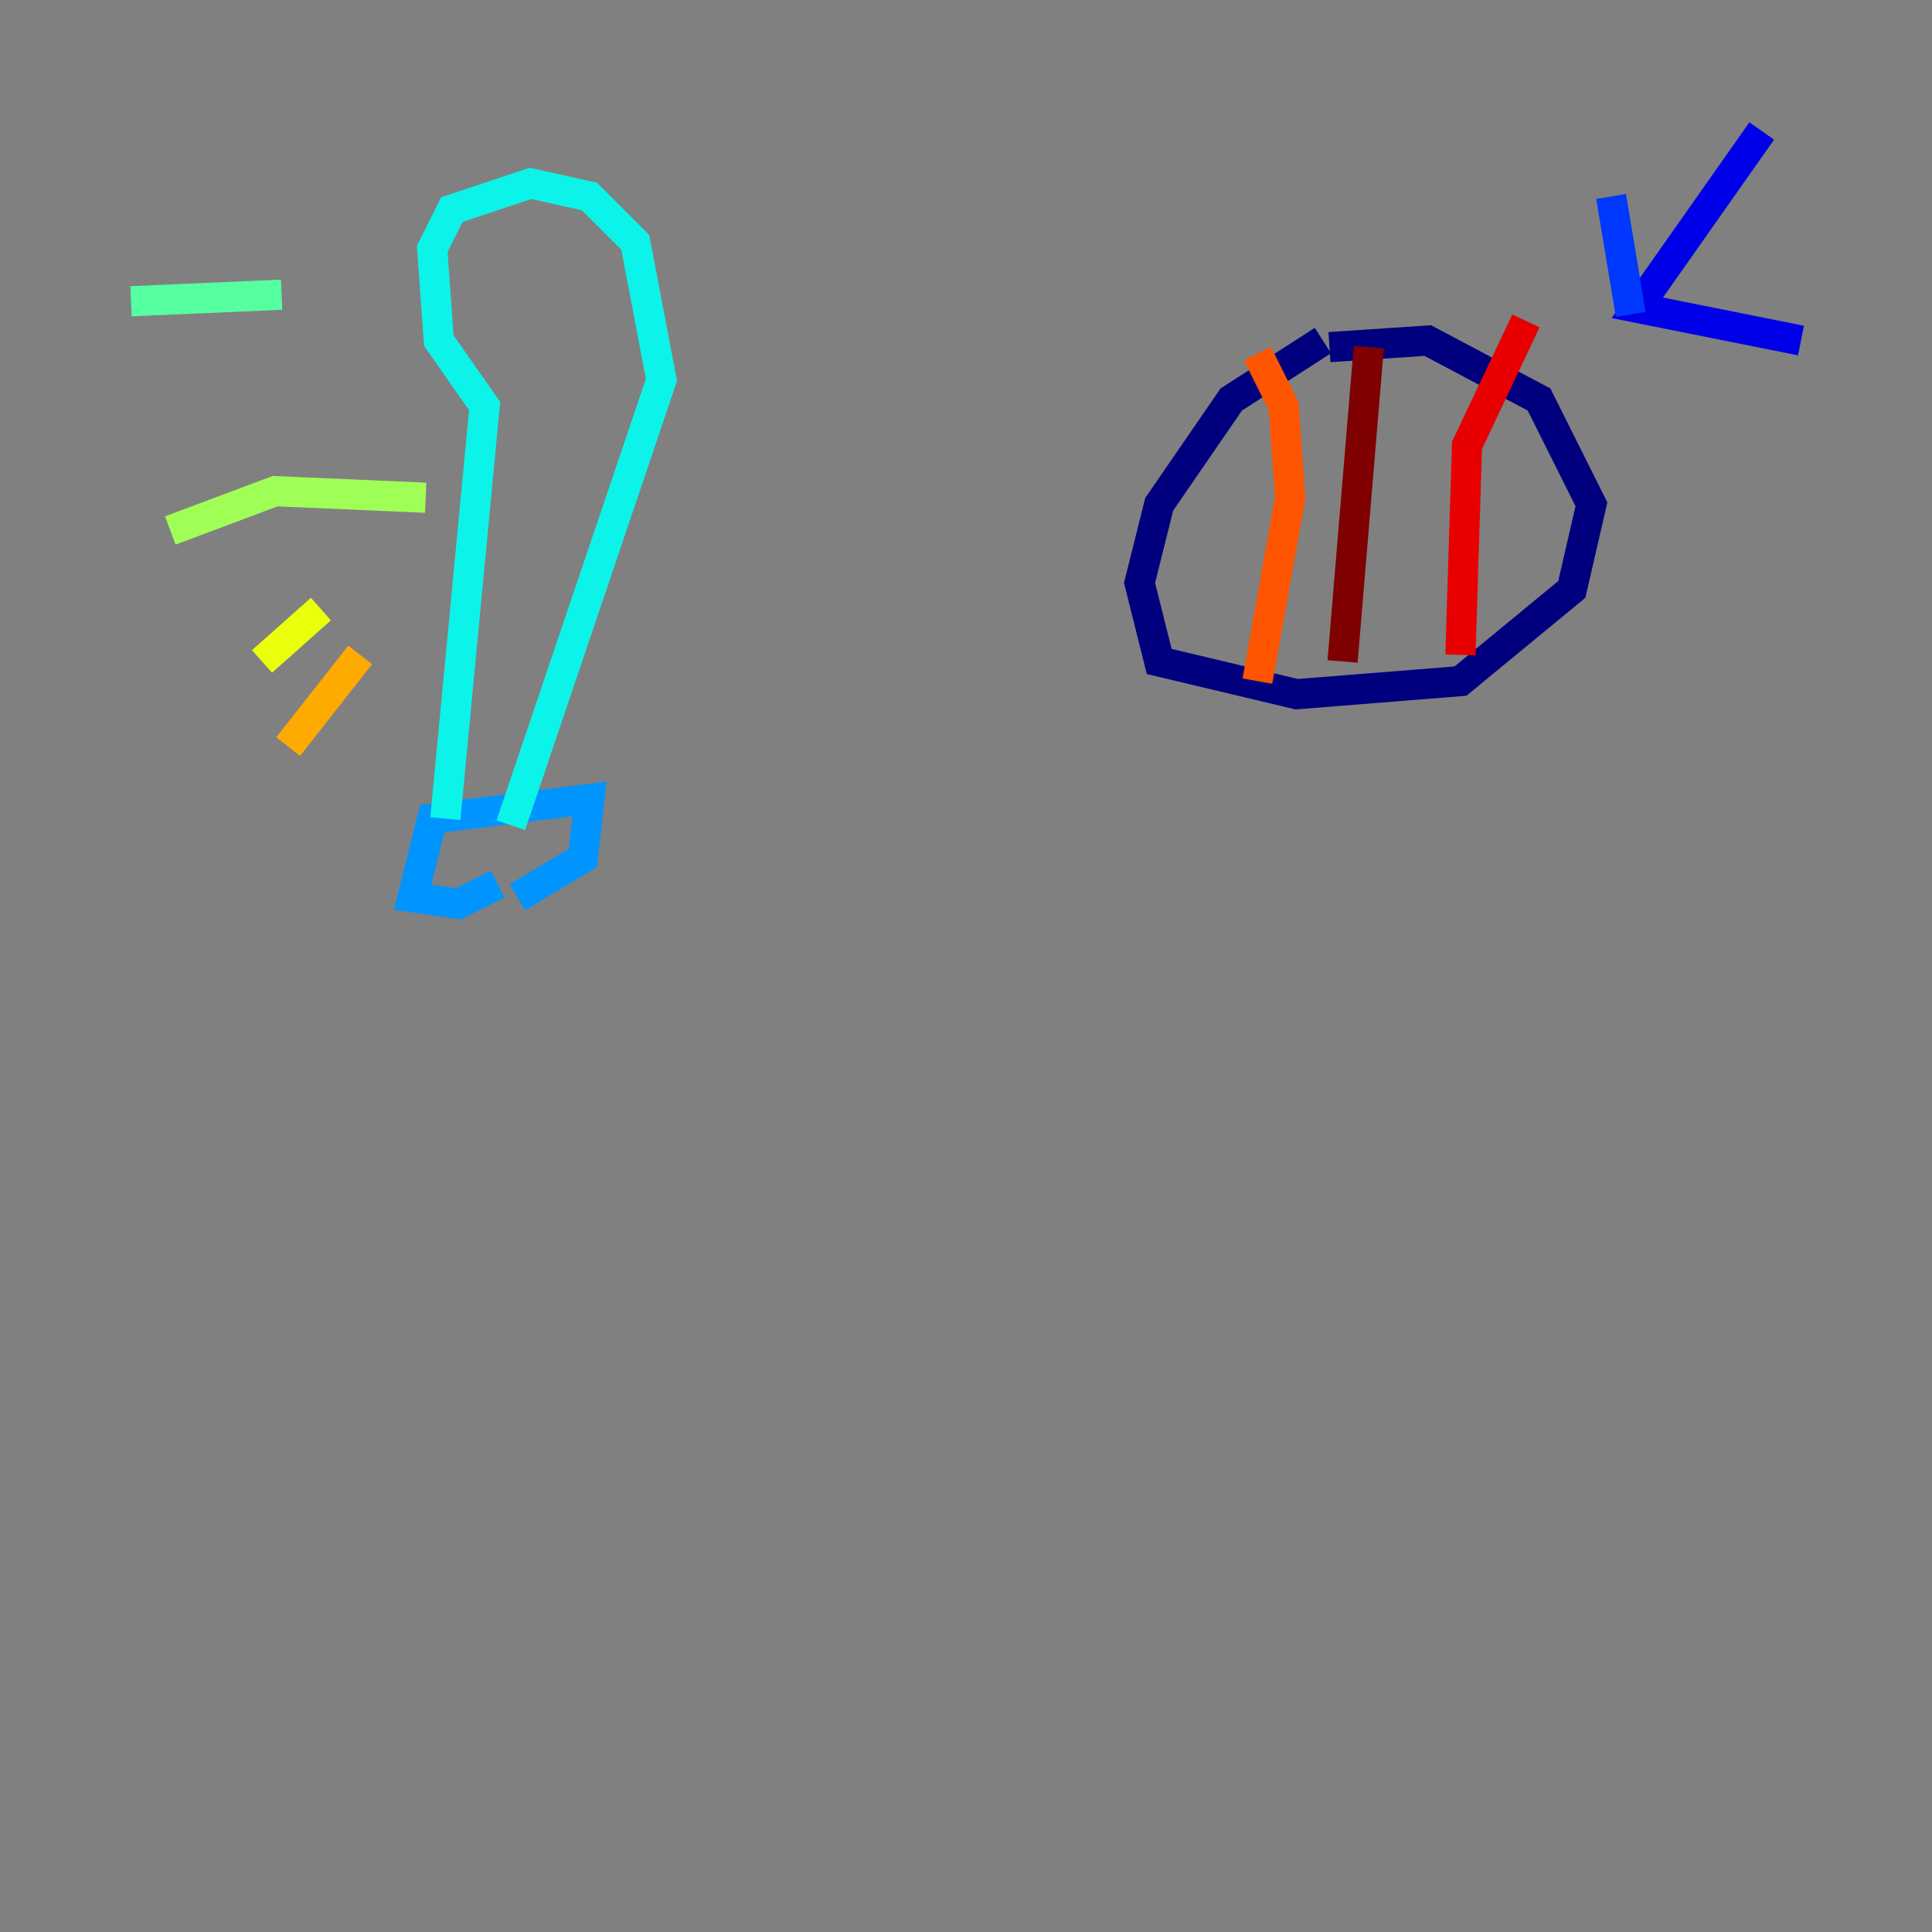 <?xml version="1.0" encoding="utf-8" ?>
<svg baseProfile="tiny" height="128" version="1.2" viewBox="0,0,128,128" width="128" xmlns="http://www.w3.org/2000/svg" xmlns:ev="http://www.w3.org/2001/xml-events" xmlns:xlink="http://www.w3.org/1999/xlink"><rect x="0" y="0" width="128" height="128" fill="#808080" stroke="none"/><defs /><polyline fill="none" points="87.647,22.563 81.573,26.468 76.8,33.41 75.498,38.617 76.8,43.824 85.912,45.993 96.759,45.125 104.136,39.051 105.437,33.41 101.966,26.468 94.59,22.563 88.081,22.997" stroke="#00007f" stroke-width="2" /><polyline fill="none" points="116.719,8.678 108.475,20.393 119.322,22.563" stroke="#0000e8" stroke-width="2" /><polyline fill="none" points="108.041,20.827 106.739,13.017" stroke="#0038ff" stroke-width="2" /><polyline fill="none" points="32.976,58.576 30.373,59.878 27.336,59.444 28.637,54.237 39.051,52.936 38.617,56.841 34.278,59.444" stroke="#0094ff" stroke-width="2" /><polyline fill="none" points="29.505,54.237 32.108,26.902 29.071,22.563 28.637,16.488 29.939,13.885 35.146,12.149 39.051,13.017 42.088,16.054 43.824,25.166 33.844,54.671" stroke="#0cf4ea" stroke-width="2" /><polyline fill="none" points="18.658,19.525 8.678,19.959" stroke="#56ffa0" stroke-width="2" /><polyline fill="none" points="28.203,32.976 18.224,32.542 11.281,35.146" stroke="#a0ff56" stroke-width="2" /><polyline fill="none" points="21.261,40.352 17.356,43.824" stroke="#eaff0c" stroke-width="2" /><polyline fill="none" points="23.864,43.39 19.091,49.464" stroke="#ffaa00" stroke-width="2" /><polyline fill="none" points="83.308,23.43 85.044,26.902 85.478,32.976 83.308,45.125" stroke="#ff5500" stroke-width="2" /><polyline fill="none" points="96.759,43.39 97.193,29.505 101.098,21.261" stroke="#e80000" stroke-width="2" /><polyline fill="none" points="90.685,22.997 88.949,43.824" stroke="#7f0000" stroke-width="2" /></svg>